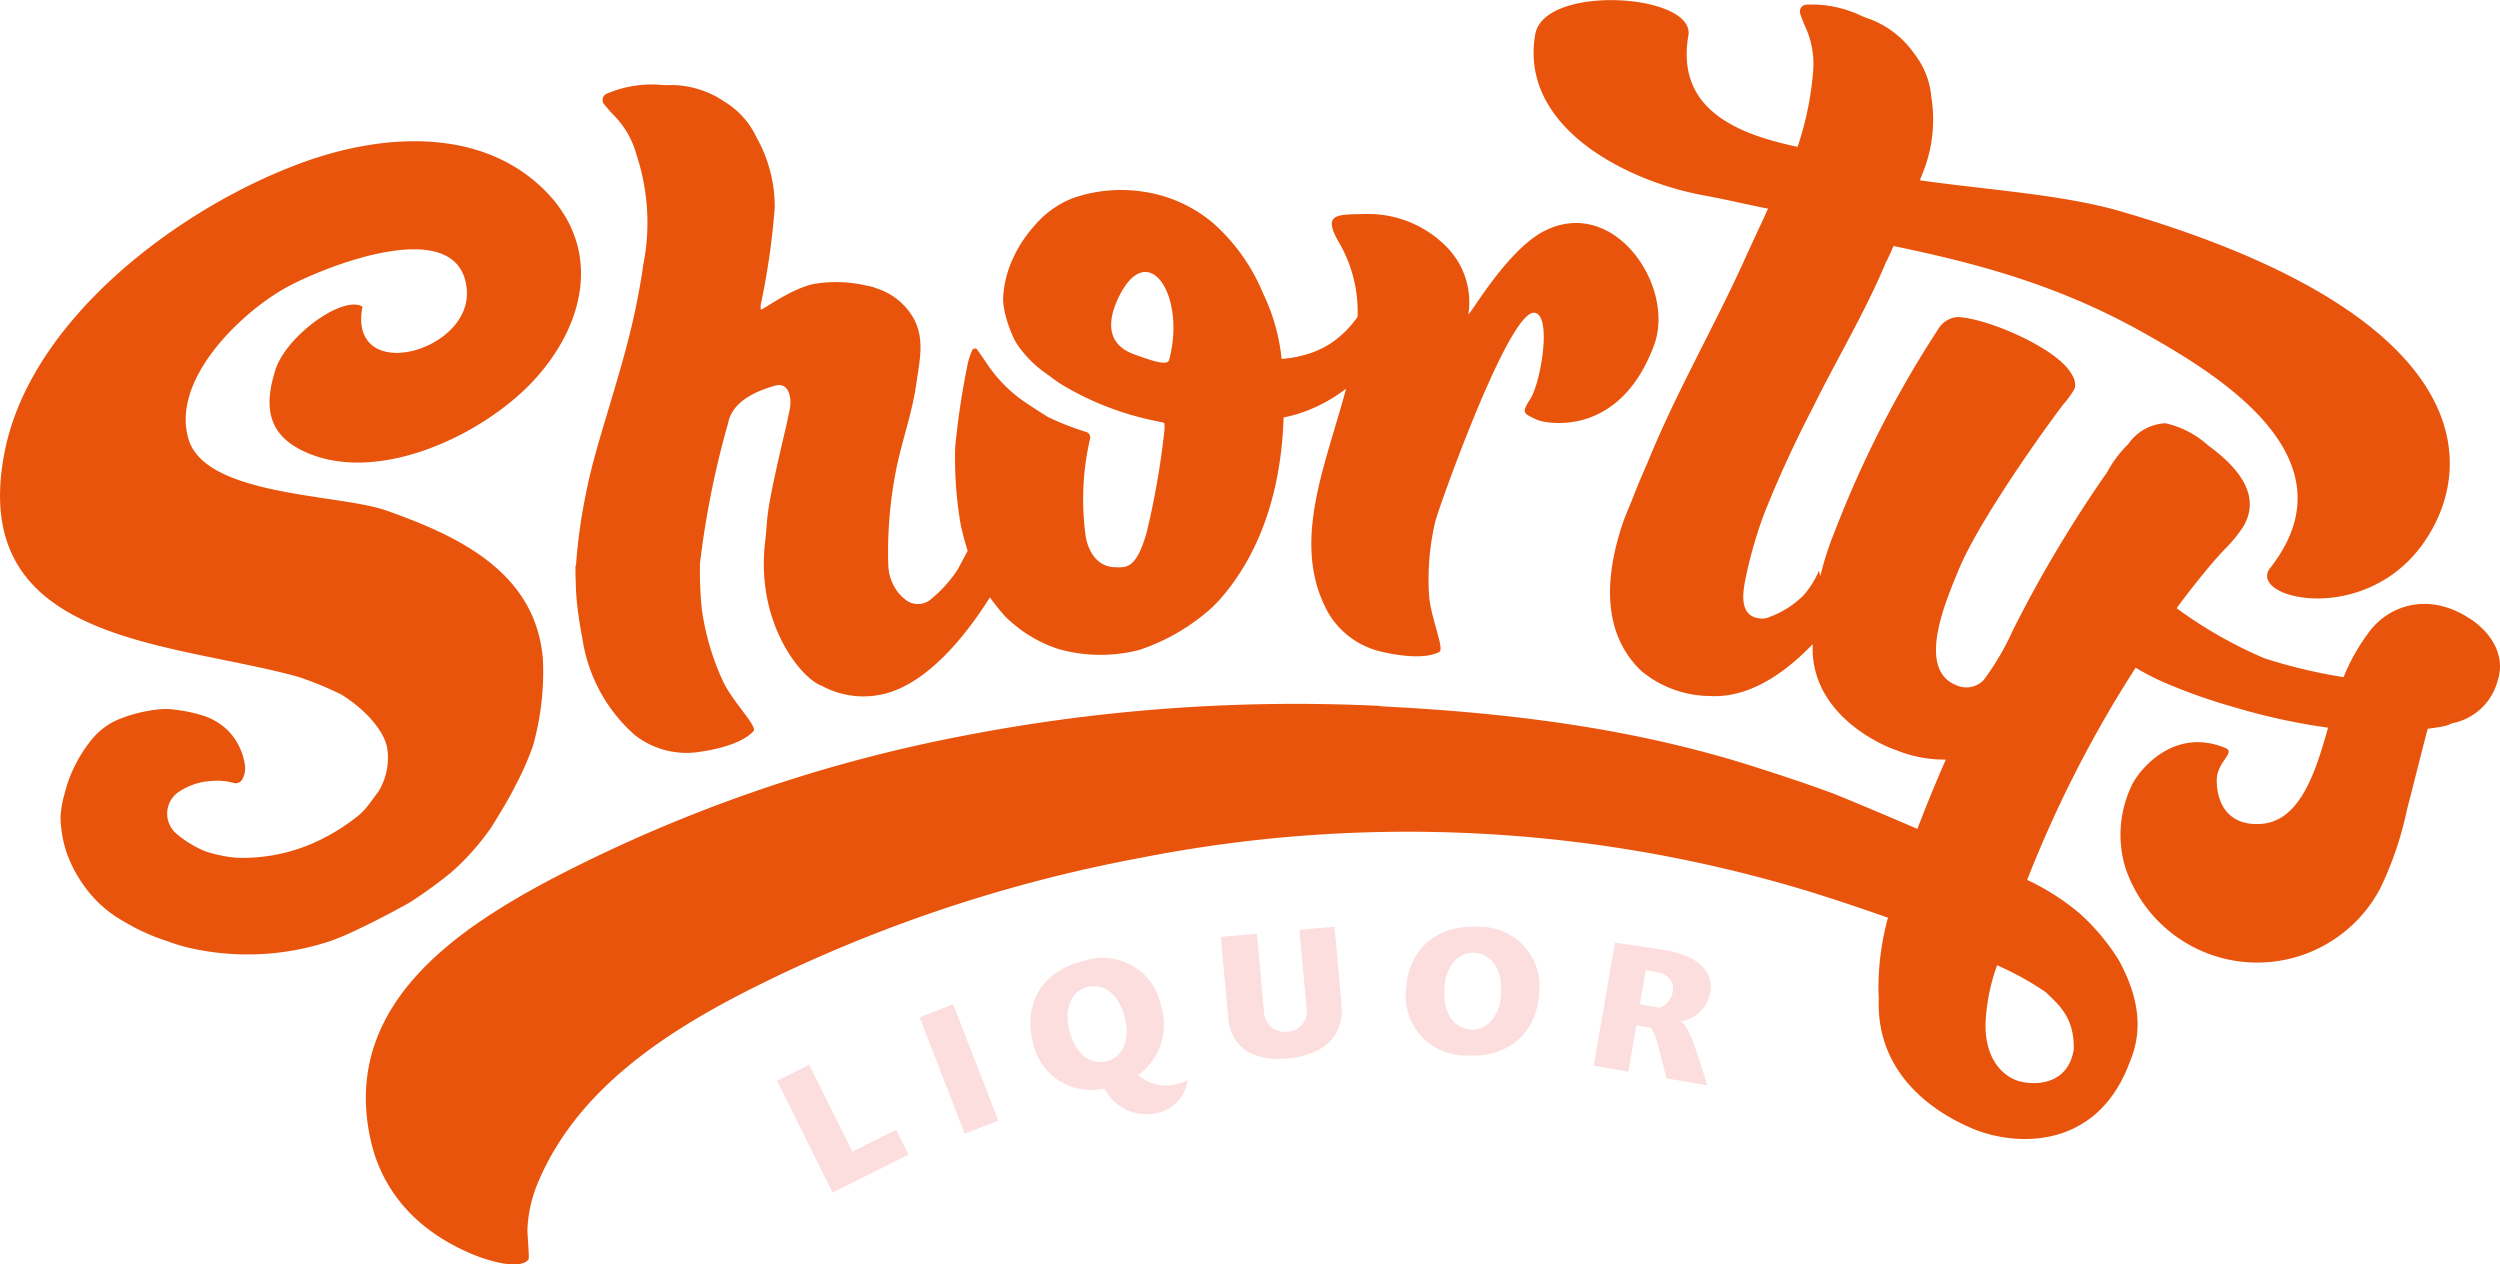 <svg id="Group_8" data-name="Group 8" xmlns="http://www.w3.org/2000/svg" xmlns:xlink="http://www.w3.org/1999/xlink" width="190" height="96.088" viewBox="0 0 190 96.088">
  <defs>
    <clipPath id="clip-path">
      <rect id="Rectangle_4" data-name="Rectangle 4" width="190" height="96.088"/>
    </clipPath>
  </defs>
  <g id="Group_6" data-name="Group 6">
    <g id="Group_3" data-name="Group 3" clip-path="url(#clip-path)">
      <path id="Path_10" data-name="Path 10" d="M34.33,71.269a19.094,19.094,0,0,0,3.071-3.48c.614-1.024,1.256-2.033,1.781-3.1a21.36,21.36,0,0,0,1.331-3.03,20.6,20.6,0,0,0,.744-6.612c-.566-6.53-6.312-9.287-11.948-11.266-3.5-1.228-13.626-1.058-14.964-5.363C12.952,33.93,18.2,28.881,21.577,26.95c2.7-1.542,13.3-5.9,13.893-.014.5,4.811-9.068,7.4-7.922,1.365-1.508-.887-5.8,2.238-6.612,4.8-.873,2.743-.594,4.79,1.917,6.08,5.623,2.88,14.022-1.133,17.891-5.466,3.937-4.408,4.995-10.228.348-14.548-4.851-4.5-12.1-3.958-17.912-1.883C13.914,20.6,2.375,29.1.356,39.328c-2.886,14.6,12.589,14.4,22.34,17.12A25.423,25.423,0,0,1,25.971,57.8c2.122,1.337,3.344,3.016,3.473,4.169a4.925,4.925,0,0,1-.682,3.187c-.259.355-.525.71-.792,1.064a4.854,4.854,0,0,1-.942.928,15.168,15.168,0,0,1-2.579,1.624,13.355,13.355,0,0,1-6.407,1.419,10.075,10.075,0,0,1-2.456-.5,8.133,8.133,0,0,1-2.245-1.392,2,2,0,0,1,.143-3.043,4.873,4.873,0,0,1,2.586-.9,4.439,4.439,0,0,1,1.713.157.587.587,0,0,0,.655-.321,1.75,1.75,0,0,0,.177-1.03,4.655,4.655,0,0,0-1.331-2.682A4.752,4.752,0,0,0,15.477,59.4a11.291,11.291,0,0,0-2.068-.45,5.192,5.192,0,0,0-1.453-.027,11.242,11.242,0,0,0-2.7.655A5.227,5.227,0,0,0,7.09,61.061a10.551,10.551,0,0,0-2.2,4.333A7.909,7.909,0,0,0,4.6,67.086a9.1,9.1,0,0,0,.43,2.607,9.733,9.733,0,0,0,1.256,2.477,9.051,9.051,0,0,0,3.1,2.845,15.741,15.741,0,0,0,3.378,1.528,13.506,13.506,0,0,0,1.522.471A19.936,19.936,0,0,0,25.166,76.5c.457-.164.908-.355,1.351-.553,1.569-.71,3.1-1.515,4.606-2.347a36.305,36.305,0,0,0,3.207-2.327" transform="translate(-0.001 -4.999)" fill="#e9540d"/>
    </g>
    <g id="Group_4" data-name="Group 4" clip-path="url(#clip-path)">
      <path id="Path_11" data-name="Path 11" d="M64.09,45.972c0,.2.007.382.007.566v.007a4.492,4.492,0,0,0,.014.491,19.751,19.751,0,0,0,.218,2.75c.075.546.164,1.092.273,1.617a12.171,12.171,0,0,0,4,7.451,6.371,6.371,0,0,0,5.022,1.262c.989-.136,3.118-.573,4-1.563.328-.368-1.624-2.252-2.34-3.835a19.339,19.339,0,0,1-1.59-5.445,28.7,28.7,0,0,1-.136-3.473,68.006,68.006,0,0,1,2.129-10.624c.314-1.644,2.013-2.422,3.541-2.866,1.037-.307,1.242.778,1.2,1.447-.014.246-.212,1.085-.259,1.331-.177.853-1.337,5.527-1.494,7.26-.055.621-.1,1.235-.171,1.856-.723,6.291,2.859,10.426,4.292,10.9a6.64,6.64,0,0,0,5.07.539c3.555-1.064,6.482-5.275,7.724-7.253a16.159,16.159,0,0,0,1.174,1.46,4.88,4.88,0,0,0,.389.362,10.2,10.2,0,0,0,3.657,2.108,11.761,11.761,0,0,0,6.128.068,15.582,15.582,0,0,0,4.92-2.7,9.668,9.668,0,0,0,1.16-1.085c3.951-4.435,4.783-10.208,4.892-13.886a10.435,10.435,0,0,0,1.965-.587,11.971,11.971,0,0,0,2.784-1.6c-1.535,5.82-4.271,11.8-1.344,17.052a6.319,6.319,0,0,0,4.176,2.968c.962.225,3.084.594,4.251-.007.437-.225-.689-2.668-.778-4.381a19.02,19.02,0,0,1,.491-5.6c.212-.846,5.609-16.178,7.554-15.8,1.3.252.457,5.227-.321,6.5-.662,1.071-.662,1.105.43,1.61.764.355,6.346,1.4,8.952-5.657,1.638-4.435-3.009-11.354-8.325-8.679-2.927,1.474-5.82,6.707-5.786,6.3a5.988,5.988,0,0,0-1.528-4.947,8.363,8.363,0,0,0-6.291-2.634c-2.2.048-3.323-.068-1.992,2.211a10.454,10.454,0,0,1,1.385,5.616h0c-.136.177-.273.362-.416.532-.041.048-.3.341-.389.444s-.382.362-.43.4a6.416,6.416,0,0,1-2.122,1.29,8.634,8.634,0,0,1-2.416.519,14.913,14.913,0,0,0-1.412-4.988,14.553,14.553,0,0,0-3.835-5.37,10.632,10.632,0,0,0-5.384-2.368,11.186,11.186,0,0,0-5.247.512A7.268,7.268,0,0,0,99,20.118a9.921,9.921,0,0,0-1.829,2.907,8.212,8.212,0,0,0-.566,2.443,3.556,3.556,0,0,0,.055.928,9.062,9.062,0,0,0,.73,2.265,3.815,3.815,0,0,0,.4.682A8.5,8.5,0,0,0,99.756,31.3c.471.328.914.7,1.412.989a22.4,22.4,0,0,0,6.967,2.682c.089.014.362.082.444.1.1.014.252.027.273.123a2.914,2.914,0,0,1-.02.689,60.75,60.75,0,0,1-1.344,7.635c-.792,2.716-1.508,2.613-2.443,2.579-1.044-.034-1.876-.826-2.163-2.272a20.449,20.449,0,0,1,.334-7.547.441.441,0,0,0-.246-.437,21.349,21.349,0,0,1-2.948-1.146c-.566-.348-1.119-.71-1.672-1.078a10.7,10.7,0,0,1-2.982-2.982c-.246-.368-.5-.73-.751-1.085a.188.188,0,0,0-.239-.055c-.041.014-.1.034-.109.061a5.511,5.511,0,0,0-.423,1.385,58.182,58.182,0,0,0-.894,6.052,29.6,29.6,0,0,0,.409,5.82,20.9,20.9,0,0,0,.539,2.04c-.375.7-.71,1.344-.764,1.426a9.7,9.7,0,0,1-1.979,2.211,1.517,1.517,0,0,1-2.04.027,3.106,3.106,0,0,1-.628-.676,3.522,3.522,0,0,1-.621-1.917,32.023,32.023,0,0,1,.594-7.219c.464-2.313,1.215-4.265,1.542-6.591.246-1.713.607-3.2-.109-4.736A4.944,4.944,0,0,0,87,24.915a3.227,3.227,0,0,0-.71-.2,10.137,10.137,0,0,0-4-.157c-1.767.314-4.094,2.095-4.108,1.952a1.291,1.291,0,0,1-.007-.362,55.657,55.657,0,0,0,1.064-7.4,10.753,10.753,0,0,0-1.4-5.343,6.255,6.255,0,0,0-2.422-2.688,7.263,7.263,0,0,0-4.21-1.262c-.43.034-.867-.061-1.3-.041a8.632,8.632,0,0,0-3.439.7.513.513,0,0,0-.212.778c.232.287.471.573.73.839a6.733,6.733,0,0,1,1.747,3.03,16.4,16.4,0,0,1,.532,8.263c-.041.177-.055.368-.082.553a55.766,55.766,0,0,1-1.276,6c-.546,2.033-1.167,4.046-1.767,6.066-.471,1.6-.935,3.207-1.249,4.858a40.629,40.629,0,0,0-.757,5.466Zm42.469-16.049c-2.286-.826-1.958-2.8-1.133-4.442,2.211-4.415,5.09-.007,3.787,4.858-.123.464-1.18.116-2.654-.416" transform="translate(-20.358 -2.991)" fill="#e9540d"/>
    </g>
    <g id="Group_5" data-name="Group 5" clip-path="url(#clip-path)">
      <path id="Path_12" data-name="Path 12" d="M200.691,47.044c-3.207-2.129-6.3-1.01-7.786,1.112a14.734,14.734,0,0,0-1.849,3.309,39.6,39.6,0,0,1-6.039-1.44,33.6,33.6,0,0,1-6.653-3.8c.737-1,1.447-1.9,2.1-2.7-.014.027.007,0,.041-.048.252-.307.491-.594.73-.867.007-.014.02-.02.027-.034.252-.28.5-.553.757-.832a10.113,10.113,0,0,0,1.453-1.781c1.426-2.532-.785-4.7-2.709-6.107a7.156,7.156,0,0,0-3.248-1.685,3.633,3.633,0,0,0-2.825,1.583,8.859,8.859,0,0,0-1.542,2.02.665.665,0,0,0-.034.075,96.344,96.344,0,0,0-7.206,12.084,20.517,20.517,0,0,1-2.2,3.746,1.833,1.833,0,0,1-2.088.4c-3.043-1.215-.812-6.353.157-8.714,1.781-4.326,7.861-12.535,8.052-12.719a6.958,6.958,0,0,0,.7-.955c.266-.423.116-1-.45-1.692-1.481-1.815-6.291-3.848-8.386-3.9a1.9,1.9,0,0,0-1.474.962,81.524,81.524,0,0,0-7.772,15.169,24.9,24.9,0,0,0-1.167,3.569l-.1-.423a6.785,6.785,0,0,1-1.167,1.87,7.157,7.157,0,0,1-2.491,1.61,1.753,1.753,0,0,1-.614.164c-1.972-.055-1.508-2.136-1.18-3.616a33.3,33.3,0,0,1,1.283-4.34,88.523,88.523,0,0,1,3.719-8.1c1.767-3.6,3.964-7.233,5.541-11.02h0c.136-.239.341-.682.58-1.242,6.653,1.372,12.774,3.064,19.174,6.687,5.391,3.05,16.028,9.4,9.457,17.775-1.829,2.327,7.294,4.551,11.764-2.061,4.135-6.114,3.446-17.27-23.1-25.029-4.415-1.29-10.044-1.624-15.291-2.368.136-.355.246-.635.314-.805a10.772,10.772,0,0,0,.56-5.493,6.25,6.25,0,0,0-1.331-3.364,7.213,7.213,0,0,0-3.5-2.648c-.416-.123-.792-.362-1.208-.491a8.561,8.561,0,0,0-3.466-.546.518.518,0,0,0-.471.655,9.635,9.635,0,0,0,.4,1.044,6.715,6.715,0,0,1,.58,3.453,23.758,23.758,0,0,1-1.174,5.65c-4.954-1.03-9.225-3.05-8.3-8.447.553-3.2-10.979-3.951-11.641-.089-1.215,7.069,6.98,11.15,12.746,12.214,1.883.348,3.3.7,4.954,1.024-.075.157-.15.314-.218.471-.573,1.235-1.146,2.463-1.651,3.582-2.327,5.1-5.159,10-7.274,15.2-.437,1-.832,1.931-1.058,2.525s-.648,1.542-.846,2.129c-2.156,6.441-.273,9.648,1.46,11.266A8.262,8.262,0,0,0,142.9,52.9c3.378.2,6.271-2.34,7.813-3.944-.007.109-.007.177-.007.177-.109,4.9,4.715,7.328,6.353,7.881a9.627,9.627,0,0,0,3.767.716q-1.146,2.61-2.163,5.268c-3.193-1.378-6.059-2.559-6.428-2.7-1.972-.73-3.985-1.392-5.991-2.033-9.246-2.948-18.73-4.1-28.393-4.585v-.027a132.635,132.635,0,0,0-32.159,2.361A113.928,113.928,0,0,0,55.576,66.437C47.695,70.51,38.865,76.372,41.1,86.586c.846,3.876,3.439,6.953,7.8,8.761,1.064.444,3.555,1.221,4.21.375.082-.109-.1-1.979-.082-2.293a10.259,10.259,0,0,1,.73-3.378c3.309-8.1,11.518-12.7,19.092-16.267A111.567,111.567,0,0,1,99.622,65.2a104.826,104.826,0,0,1,50.671,2.511c2.265.7,4.326,1.4,6.134,2.04a20.458,20.458,0,0,0-.723,5.493c.007.2.014.4.027.6-.273,6.578,5.52,9.225,6.987,9.874,3.139,1.385,9.437,1.849,12.016-4.811.4-1.024,1.617-3.644-.778-7.956a16.434,16.434,0,0,0-2.975-3.541,18.174,18.174,0,0,0-3.923-2.511.171.171,0,0,1-.048-.027,91.087,91.087,0,0,1,8.243-16.124,18.5,18.5,0,0,0,2.518,1.269,42.224,42.224,0,0,0,4.858,1.7,47.834,47.834,0,0,0,7.247,1.59c-.921,3.268-2.081,7.062-5.036,7.308-2.463.2-3.419-1.46-3.425-3.3,0-1.447,1.5-2.115.641-2.47-3.685-1.522-6.23,1.317-6.987,2.62a8.652,8.652,0,0,0-.621,6.407,10.568,10.568,0,0,0,19.392,1.651,26.1,26.1,0,0,0,2.047-6.046c.437-1.631,1.146-4.544,1.563-6.087.389-.048.771-.109,1.153-.177a2.5,2.5,0,0,0,.689-.239,4.434,4.434,0,0,0,3.46-3.2c.655-1.917-.464-3.678-2.061-4.735m-34.1,35.182c-1.372-.287-2.961-1.76-2.723-4.865a14.913,14.913,0,0,1,.853-3.992,22.193,22.193,0,0,1,3.719,2.061c1.085,1.037,2.156,1.972,2.108,4.353-.423,2.491-2.572,2.736-3.958,2.443" transform="translate(-12.943 -0.003)" fill="#e9540d"/>
    </g>
  </g>
  <path id="Path_13" data-name="Path 13" d="M90.823,128.588l-4.223-8.5,2.447-1.216,3.283,6.6,3.318-1.652.947,1.894Z" transform="translate(-27.55 -37.953)" fill="#fbdedd"/>
  <rect id="Rectangle_7" data-name="Rectangle 7" width="2.737" height="9.49" transform="translate(69.889 77.314) rotate(-21.192)" fill="#fbdedd"/>
  <g id="Group_7" data-name="Group 7" transform="translate(78.311 70.424)">
    <path id="Path_14" data-name="Path 14" d="M124.939,118.92a3.566,3.566,0,0,1-3.995-1.845c-.152.021-.3.041-.442.062a4.5,4.5,0,0,1-5.018-3.656c-.643-2.7.5-5.308,3.974-6.137a4.513,4.513,0,0,1,5.8,3.525,4.687,4.687,0,0,1-1.742,5.163,3.086,3.086,0,0,0,3.069.65,4.136,4.136,0,0,0,.67-.249,2.879,2.879,0,0,1-2.315,2.488m-5.287-9.573c-1.182.283-1.79,1.59-1.4,3.214.463,1.956,1.638,2.723,2.861,2.433,1.168-.276,1.79-1.59,1.4-3.214-.463-1.956-1.652-2.716-2.861-2.433" transform="translate(-115.313 -104.764)" fill="#fbdedd"/>
    <path id="Path_15" data-name="Path 15" d="M141.271,113.712c-2.543.228-4.251-.85-4.458-3.083l-.553-6.158,2.737-.249.532,5.868a1.6,1.6,0,0,0,1.8,1.59,1.541,1.541,0,0,0,1.431-1.866l-.532-5.882,2.668-.242.532,5.923c.214,2.322-1.272,3.843-4.154,4.1" transform="translate(-121.782 -103.688)" fill="#fbdedd"/>
    <path id="Path_16" data-name="Path 16" d="M161.141,113.476a4.526,4.526,0,0,1-4.527-5.066c.173-2.758,2.1-4.928,5.6-4.707a4.516,4.516,0,0,1,4.513,5.066c-.173,2.758-2.087,4.928-5.585,4.707m.67-7.8c-1.21-.076-2.177,1-2.281,2.668-.131,2,.767,3.083,2.025,3.166,1.2.076,2.177-1,2.281-2.668.118-2.011-.788-3.089-2.025-3.166" transform="translate(-128.065 -103.688)" fill="#fbdedd"/>
    <path id="Path_17" data-name="Path 17" d="M182.775,115.765c-.684-2.882-.905-3.642-1.251-3.857l-1.03-.18-.608,3.532-2.626-.449,1.61-9.351c1.23.166,2.723.38,3.891.581,2.405.415,3.635,1.6,3.352,3.255a2.777,2.777,0,0,1-2.239,2.149c.511.325.864,1.14,2.018,4.852Zm-.864-8.107-.7-.117-.449,2.6,1.5.256a1.562,1.562,0,0,0,1-1.216c.138-.753-.339-1.348-1.348-1.521" transform="translate(-134.445 -104.235)" fill="#fbdedd"/>
  </g>
</svg>
